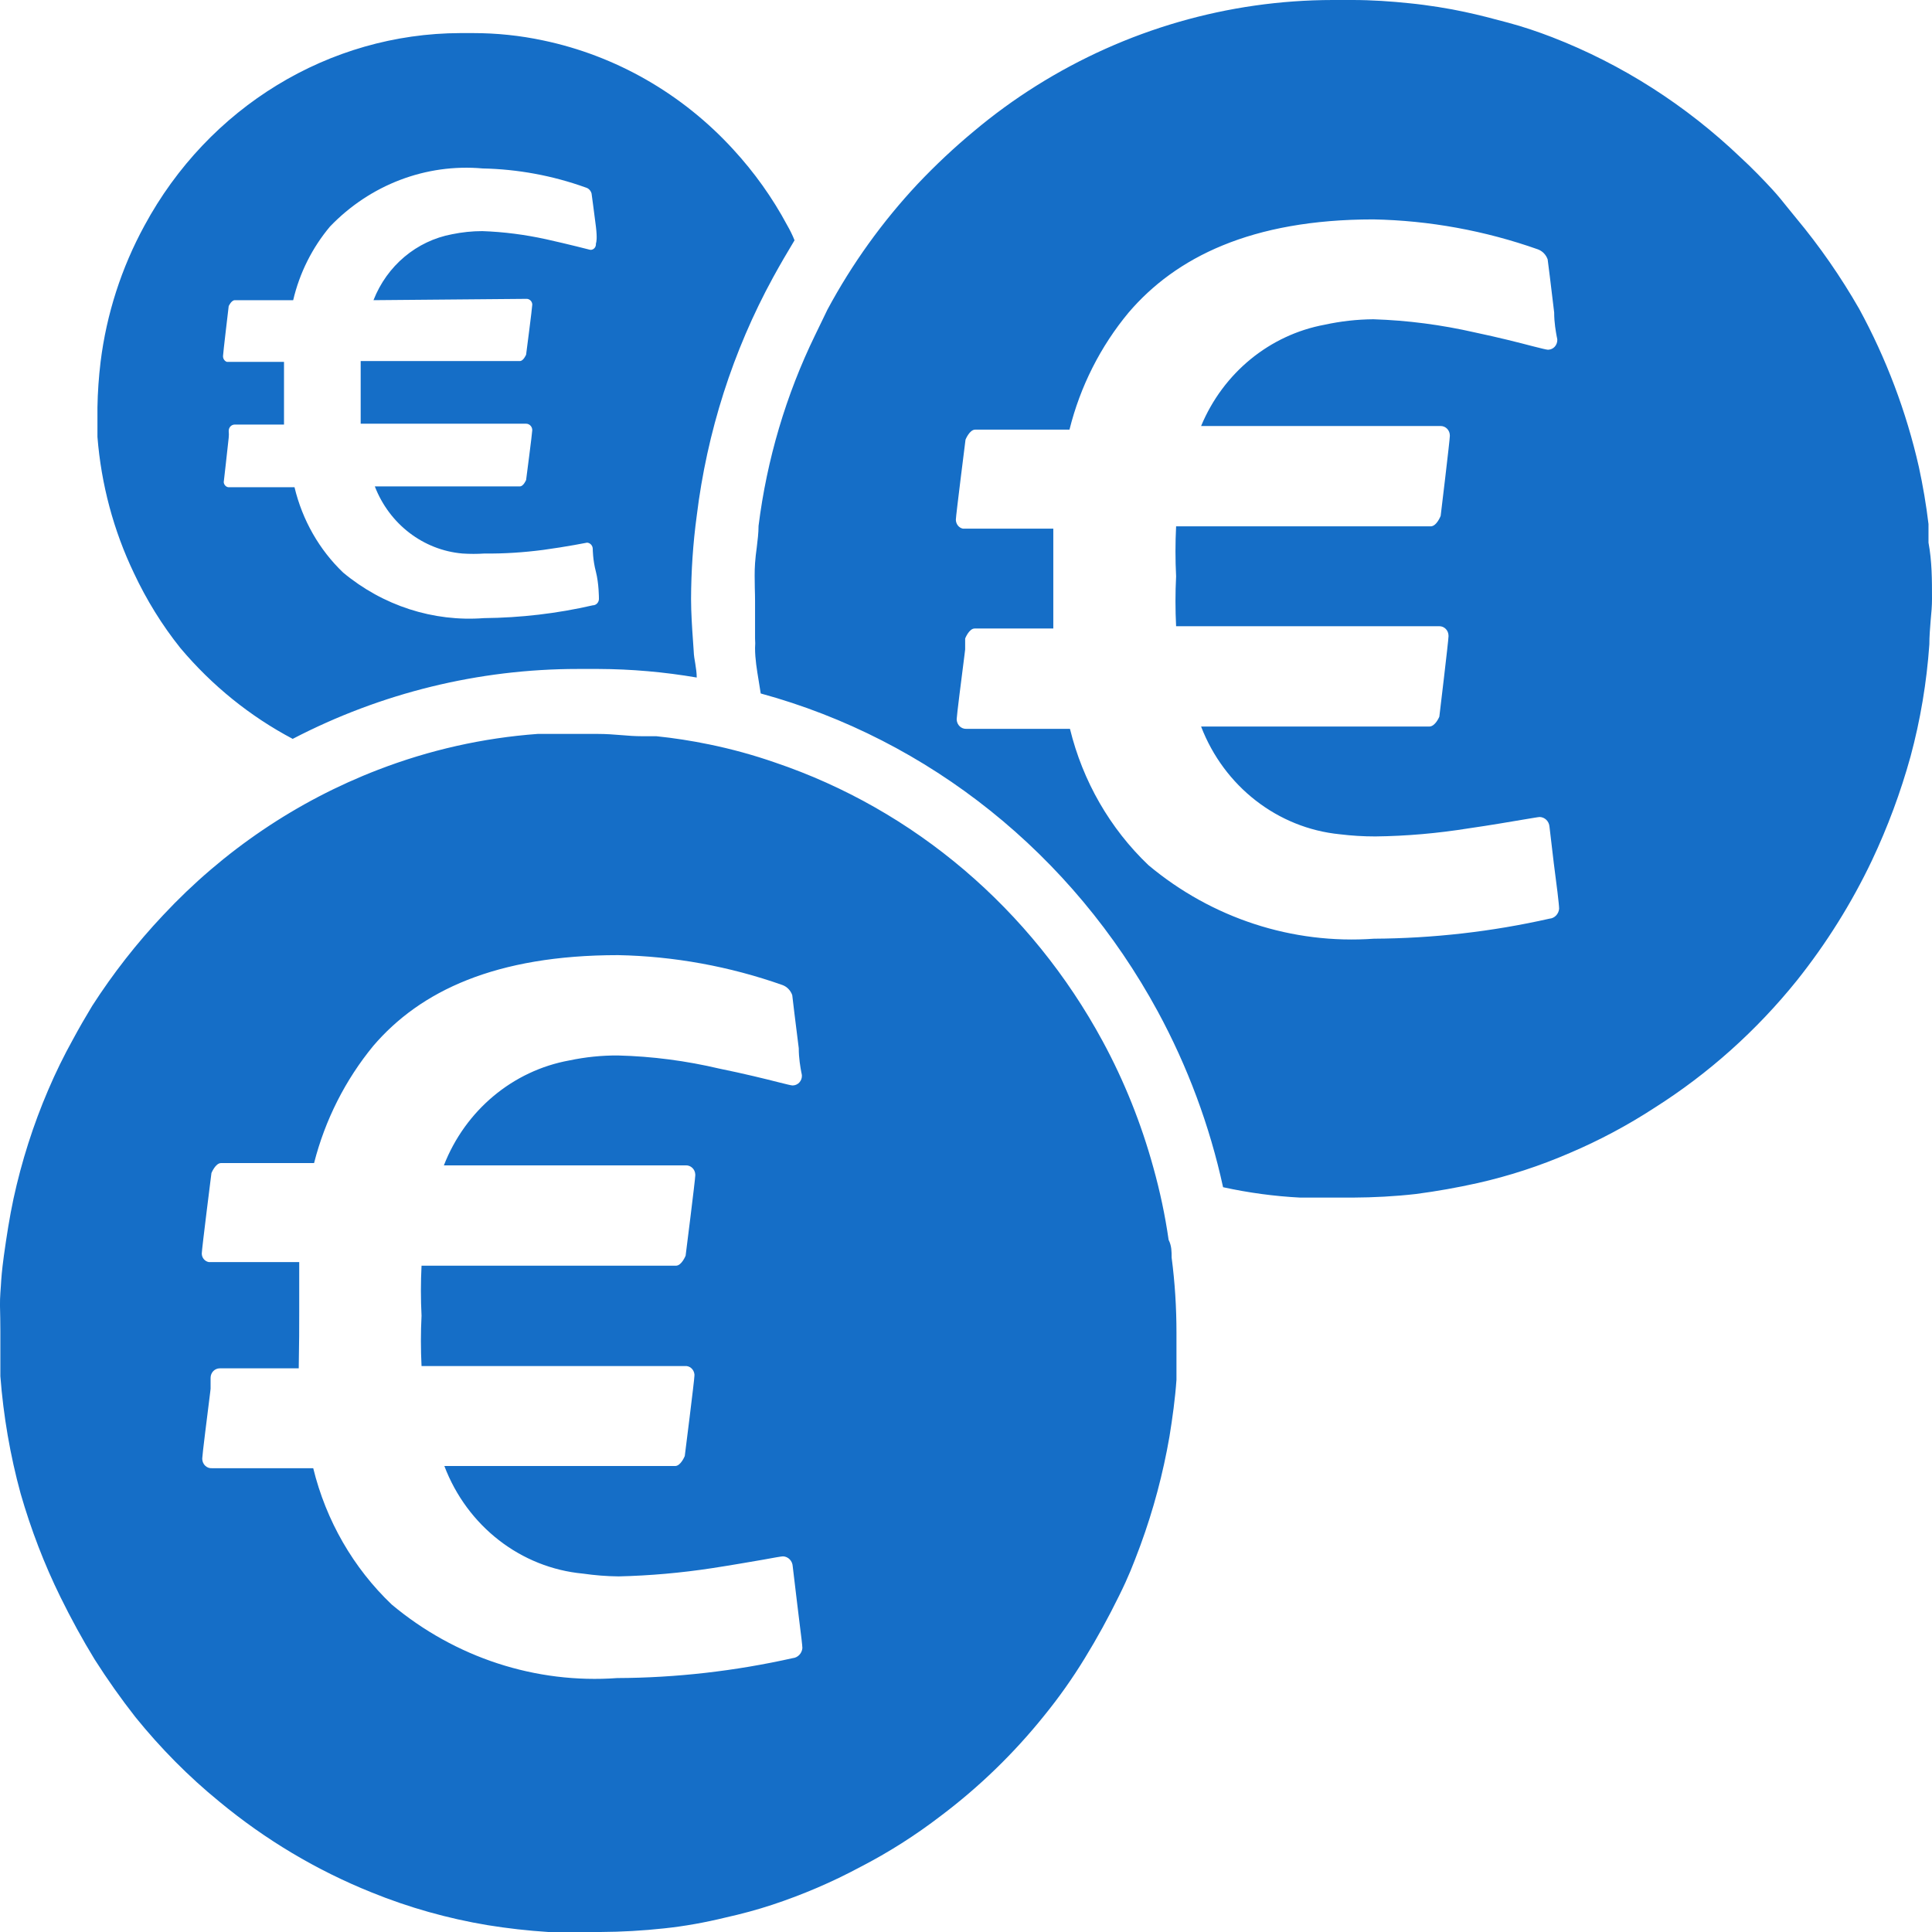 <svg width="16" height="16" viewBox="0 0 16 16" fill="none" xmlns="http://www.w3.org/2000/svg">
<path fill-rule="evenodd" clip-rule="evenodd" d="M12.49 0.188C12.617 0.222 12.737 0.263 12.854 0.308C13.432 0.532 13.962 0.871 14.416 1.305C14.507 1.388 14.608 1.493 14.677 1.568C14.723 1.618 14.766 1.671 14.808 1.724C14.83 1.752 14.852 1.779 14.874 1.805C15.069 2.039 15.244 2.291 15.397 2.558C15.62 2.967 15.787 3.408 15.891 3.866C15.925 4.023 15.952 4.181 15.971 4.34V4.494C16 4.649 16 4.803 16 4.961C16 5.017 15.995 5.076 15.989 5.137C15.984 5.202 15.978 5.269 15.978 5.337C15.956 5.651 15.904 5.962 15.822 6.266C15.74 6.562 15.633 6.85 15.502 7.127C15.333 7.482 15.124 7.815 14.881 8.12C14.547 8.535 14.149 8.891 13.704 9.173C13.48 9.319 13.244 9.445 12.999 9.549C12.752 9.656 12.497 9.739 12.236 9.798C12.069 9.835 11.902 9.865 11.728 9.888C11.552 9.908 11.377 9.917 11.201 9.918H11.03H10.768C10.553 9.907 10.34 9.878 10.129 9.832C10.018 9.322 9.835 8.832 9.588 8.376C8.881 7.074 7.695 6.124 6.3 5.743C6.295 5.708 6.289 5.672 6.283 5.637C6.268 5.546 6.253 5.457 6.253 5.367C6.255 5.341 6.255 5.314 6.253 5.288V4.976C6.253 4.941 6.252 4.906 6.251 4.871C6.25 4.802 6.248 4.734 6.253 4.664C6.256 4.62 6.261 4.578 6.267 4.535C6.274 4.475 6.282 4.415 6.282 4.355C6.351 3.805 6.509 3.271 6.75 2.776L6.812 2.648L6.852 2.565C7.056 2.185 7.308 1.835 7.6 1.523C7.747 1.368 7.902 1.222 8.065 1.087C8.229 0.949 8.401 0.824 8.581 0.711C9.322 0.246 10.171 0.001 11.037 0H11.201C11.361 0 11.52 0.011 11.673 0.027C11.825 0.042 12.004 0.071 12.127 0.098C12.25 0.124 12.363 0.154 12.49 0.188ZM12.007 3.607C12.007 3.563 11.973 3.528 11.931 3.528H9.947C10.13 3.088 10.515 2.773 10.971 2.689C11.104 2.66 11.239 2.645 11.374 2.644C11.657 2.653 11.938 2.69 12.214 2.753C12.409 2.794 12.582 2.838 12.692 2.867C12.763 2.885 12.808 2.896 12.817 2.896C12.819 2.896 12.822 2.896 12.824 2.896C12.866 2.894 12.898 2.857 12.897 2.813C12.897 2.809 12.895 2.8 12.892 2.786C12.885 2.747 12.871 2.674 12.871 2.588C12.849 2.396 12.817 2.148 12.817 2.148C12.803 2.109 12.774 2.079 12.736 2.065C12.297 1.91 11.838 1.826 11.374 1.817C10.361 1.817 9.736 2.133 9.347 2.588C9.114 2.868 8.946 3.2 8.857 3.558H8.076C8.029 3.558 7.996 3.641 7.996 3.641C7.996 3.641 7.916 4.273 7.916 4.303C7.916 4.339 7.94 4.371 7.974 4.378H7.996H8.723V4.792V5.205H8.072C8.025 5.205 7.993 5.288 7.993 5.288V5.378C7.991 5.393 7.989 5.41 7.987 5.428C7.963 5.614 7.923 5.93 7.923 5.954V5.961C7.926 6.005 7.961 6.038 8.004 6.036H8.861C8.967 6.47 9.193 6.862 9.511 7.165C10.037 7.605 10.704 7.822 11.378 7.774C11.867 7.771 12.354 7.716 12.832 7.608C12.874 7.605 12.908 7.57 12.912 7.526C12.912 7.492 12.89 7.315 12.868 7.15L12.832 6.845C12.828 6.801 12.794 6.768 12.752 6.766C12.741 6.766 12.691 6.775 12.612 6.788C12.504 6.806 12.344 6.834 12.163 6.86C11.907 6.901 11.649 6.924 11.39 6.927C11.291 6.927 11.193 6.921 11.095 6.909C10.582 6.858 10.138 6.514 9.947 6.017H11.836C11.887 6.017 11.92 5.935 11.92 5.935C11.92 5.935 11.996 5.303 11.996 5.269V5.265C11.996 5.221 11.962 5.186 11.92 5.186H9.74C9.733 5.048 9.733 4.91 9.74 4.773C9.733 4.635 9.733 4.497 9.74 4.359H11.848C11.898 4.359 11.931 4.272 11.931 4.272C11.931 4.272 12.007 3.644 12.007 3.61V3.607ZM6.402 2.298C6.46 2.192 6.519 2.091 6.58 1.99C6.563 1.947 6.542 1.905 6.519 1.865C6.397 1.637 6.246 1.426 6.072 1.237C5.65 0.776 5.1 0.461 4.499 0.335C4.307 0.294 4.113 0.274 3.917 0.274H3.812C2.726 0.277 1.726 0.887 1.196 1.869C1.006 2.217 0.882 2.601 0.833 2.997C0.818 3.122 0.809 3.248 0.807 3.374V3.618C0.838 4.01 0.94 4.393 1.109 4.746C1.213 4.968 1.342 5.177 1.494 5.367C1.755 5.677 2.07 5.932 2.424 6.119C3.157 5.738 3.965 5.54 4.786 5.54H4.956C5.229 5.541 5.501 5.565 5.77 5.611C5.77 5.573 5.764 5.535 5.758 5.496L5.758 5.496C5.752 5.462 5.746 5.428 5.745 5.393C5.744 5.372 5.742 5.341 5.739 5.305C5.732 5.209 5.723 5.072 5.723 4.96C5.724 4.73 5.739 4.5 5.77 4.272C5.855 3.578 6.069 2.907 6.402 2.298ZM4.357 2.475C4.383 2.473 4.406 2.493 4.408 2.52C4.408 2.521 4.408 2.522 4.408 2.523C4.408 2.546 4.357 2.937 4.357 2.937C4.357 2.937 4.335 2.99 4.306 2.99H2.987V3.249V3.509H4.357C4.385 3.509 4.408 3.533 4.408 3.562C4.408 3.584 4.357 3.975 4.357 3.975C4.357 3.975 4.335 4.028 4.306 4.028H3.104C3.225 4.341 3.506 4.556 3.83 4.584C3.891 4.588 3.952 4.588 4.012 4.584C4.175 4.586 4.337 4.575 4.499 4.554C4.691 4.528 4.862 4.494 4.862 4.494C4.889 4.496 4.909 4.519 4.909 4.547C4.909 4.547 4.909 4.637 4.935 4.735C4.96 4.833 4.96 4.949 4.96 4.96C4.96 4.989 4.937 5.013 4.909 5.013C4.613 5.081 4.312 5.116 4.008 5.119C3.588 5.151 3.171 5.016 2.842 4.742C2.644 4.553 2.504 4.307 2.439 4.035H1.901C1.877 4.038 1.856 4.019 1.853 3.995C1.853 3.991 1.853 3.987 1.854 3.983C1.854 3.983 1.883 3.73 1.894 3.625C1.896 3.607 1.896 3.588 1.894 3.569C1.894 3.539 1.916 3.516 1.945 3.516H2.352V3.257V2.997H1.879C1.859 2.99 1.846 2.97 1.847 2.948C1.847 2.929 1.894 2.535 1.894 2.535C1.894 2.535 1.916 2.486 1.945 2.486H2.428C2.481 2.26 2.586 2.051 2.733 1.876C3.065 1.53 3.528 1.353 3.997 1.395C4.288 1.401 4.576 1.454 4.851 1.553C4.874 1.559 4.892 1.578 4.899 1.602C4.899 1.602 4.92 1.756 4.935 1.876C4.947 1.976 4.939 2.003 4.936 2.014C4.935 2.016 4.935 2.018 4.935 2.019C4.937 2.044 4.92 2.066 4.896 2.069C4.892 2.069 4.888 2.069 4.884 2.068C4.884 2.068 4.71 2.023 4.521 1.981C4.347 1.943 4.171 1.92 3.994 1.914C3.91 1.914 3.826 1.923 3.743 1.94C3.45 1.995 3.205 2.2 3.093 2.486L4.357 2.475ZM0.171 12.37C0.256 12.665 0.366 12.953 0.501 13.227C0.588 13.404 0.683 13.578 0.784 13.743C0.889 13.908 1.002 14.068 1.122 14.221C1.33 14.478 1.562 14.713 1.816 14.92C2.197 15.236 2.622 15.489 3.077 15.672C3.387 15.798 3.708 15.888 4.036 15.943C4.203 15.97 4.37 15.989 4.541 16H4.802H4.973C5.149 15.999 5.325 15.989 5.5 15.97C5.671 15.952 5.841 15.921 6.009 15.88C6.143 15.85 6.27 15.816 6.397 15.774C6.648 15.691 6.891 15.587 7.124 15.462C7.359 15.341 7.582 15.199 7.793 15.037C8.109 14.799 8.396 14.521 8.646 14.21C8.769 14.059 8.882 13.899 8.984 13.732C9.086 13.566 9.18 13.394 9.267 13.217C9.348 13.054 9.385 12.955 9.433 12.828L9.445 12.796C9.552 12.504 9.632 12.203 9.685 11.897C9.71 11.742 9.732 11.584 9.743 11.427V11.231V11.036C9.743 10.828 9.73 10.621 9.703 10.415C9.703 10.366 9.703 10.317 9.678 10.268C9.649 10.065 9.606 9.864 9.551 9.667C9.451 9.304 9.311 8.954 9.133 8.625C8.54 7.529 7.572 6.705 6.419 6.315C6.241 6.253 6.059 6.203 5.874 6.165C5.729 6.135 5.582 6.112 5.435 6.097H5.315C5.259 6.097 5.203 6.093 5.146 6.088C5.085 6.083 5.021 6.078 4.951 6.078H4.788H4.453C4.001 6.111 3.556 6.211 3.131 6.375C2.458 6.634 1.85 7.045 1.351 7.579C1.133 7.81 0.936 8.062 0.763 8.331C0.708 8.422 0.654 8.515 0.603 8.61C0.528 8.745 0.46 8.884 0.399 9.027C0.275 9.316 0.179 9.618 0.112 9.926C0.079 10.08 0.054 10.242 0.032 10.4C0.015 10.526 0.011 10.583 0.007 10.652L0.007 10.652C0.006 10.67 0.005 10.688 0.003 10.708C-0.002 10.776 -7.44996e-06 10.845 0.002 10.915C0.002 10.95 0.003 10.985 0.003 11.021V11.397C0.028 11.725 0.084 12.052 0.171 12.37ZM2.478 10.866V10.452H1.751H1.729C1.696 10.446 1.671 10.416 1.671 10.381C1.671 10.347 1.751 9.715 1.751 9.715C1.751 9.715 1.784 9.632 1.831 9.632H2.601C2.692 9.275 2.86 8.943 3.091 8.662C3.48 8.207 4.105 7.91 5.119 7.91C5.582 7.919 6.042 8.003 6.481 8.158C6.518 8.172 6.547 8.202 6.561 8.241C6.561 8.241 6.59 8.489 6.615 8.681C6.615 8.766 6.629 8.84 6.636 8.879C6.639 8.893 6.641 8.902 6.641 8.906C6.643 8.95 6.61 8.987 6.568 8.989H6.561C6.553 8.989 6.512 8.979 6.448 8.963L6.448 8.963C6.338 8.935 6.16 8.891 5.958 8.85C5.682 8.785 5.401 8.748 5.118 8.741C4.983 8.74 4.848 8.754 4.715 8.782C4.247 8.867 3.854 9.195 3.676 9.651H5.678C5.72 9.649 5.756 9.682 5.758 9.726V9.734C5.758 9.767 5.678 10.399 5.678 10.399C5.678 10.399 5.645 10.482 5.598 10.482H3.491C3.484 10.62 3.484 10.758 3.491 10.896C3.484 11.035 3.484 11.174 3.491 11.313H5.671C5.711 11.309 5.746 11.339 5.751 11.381C5.751 11.384 5.751 11.388 5.751 11.393C5.751 11.426 5.671 12.058 5.671 12.058C5.671 12.058 5.638 12.141 5.591 12.141H3.68C3.869 12.639 4.313 12.984 4.828 13.032C4.926 13.046 5.024 13.054 5.123 13.055C5.382 13.049 5.64 13.026 5.896 12.987C6.059 12.962 6.206 12.936 6.312 12.918C6.409 12.9 6.473 12.889 6.485 12.889C6.528 12.891 6.563 12.927 6.565 12.972C6.565 12.972 6.583 13.119 6.601 13.273C6.607 13.326 6.614 13.383 6.621 13.437L6.621 13.437L6.621 13.437C6.634 13.54 6.645 13.629 6.645 13.649C6.641 13.693 6.607 13.728 6.565 13.732C6.087 13.839 5.6 13.895 5.112 13.897C4.437 13.946 3.77 13.728 3.244 13.288C2.926 12.985 2.7 12.593 2.594 12.159H1.755C1.713 12.162 1.677 12.128 1.675 12.084C1.675 12.082 1.675 12.079 1.675 12.077C1.675 12.052 1.718 11.711 1.741 11.528L1.741 11.528L1.744 11.501V11.411C1.744 11.367 1.778 11.332 1.82 11.332H1.824H2.474C2.478 11.125 2.478 10.986 2.478 10.866V10.866Z" fill="#156EC7"/>
</svg>
